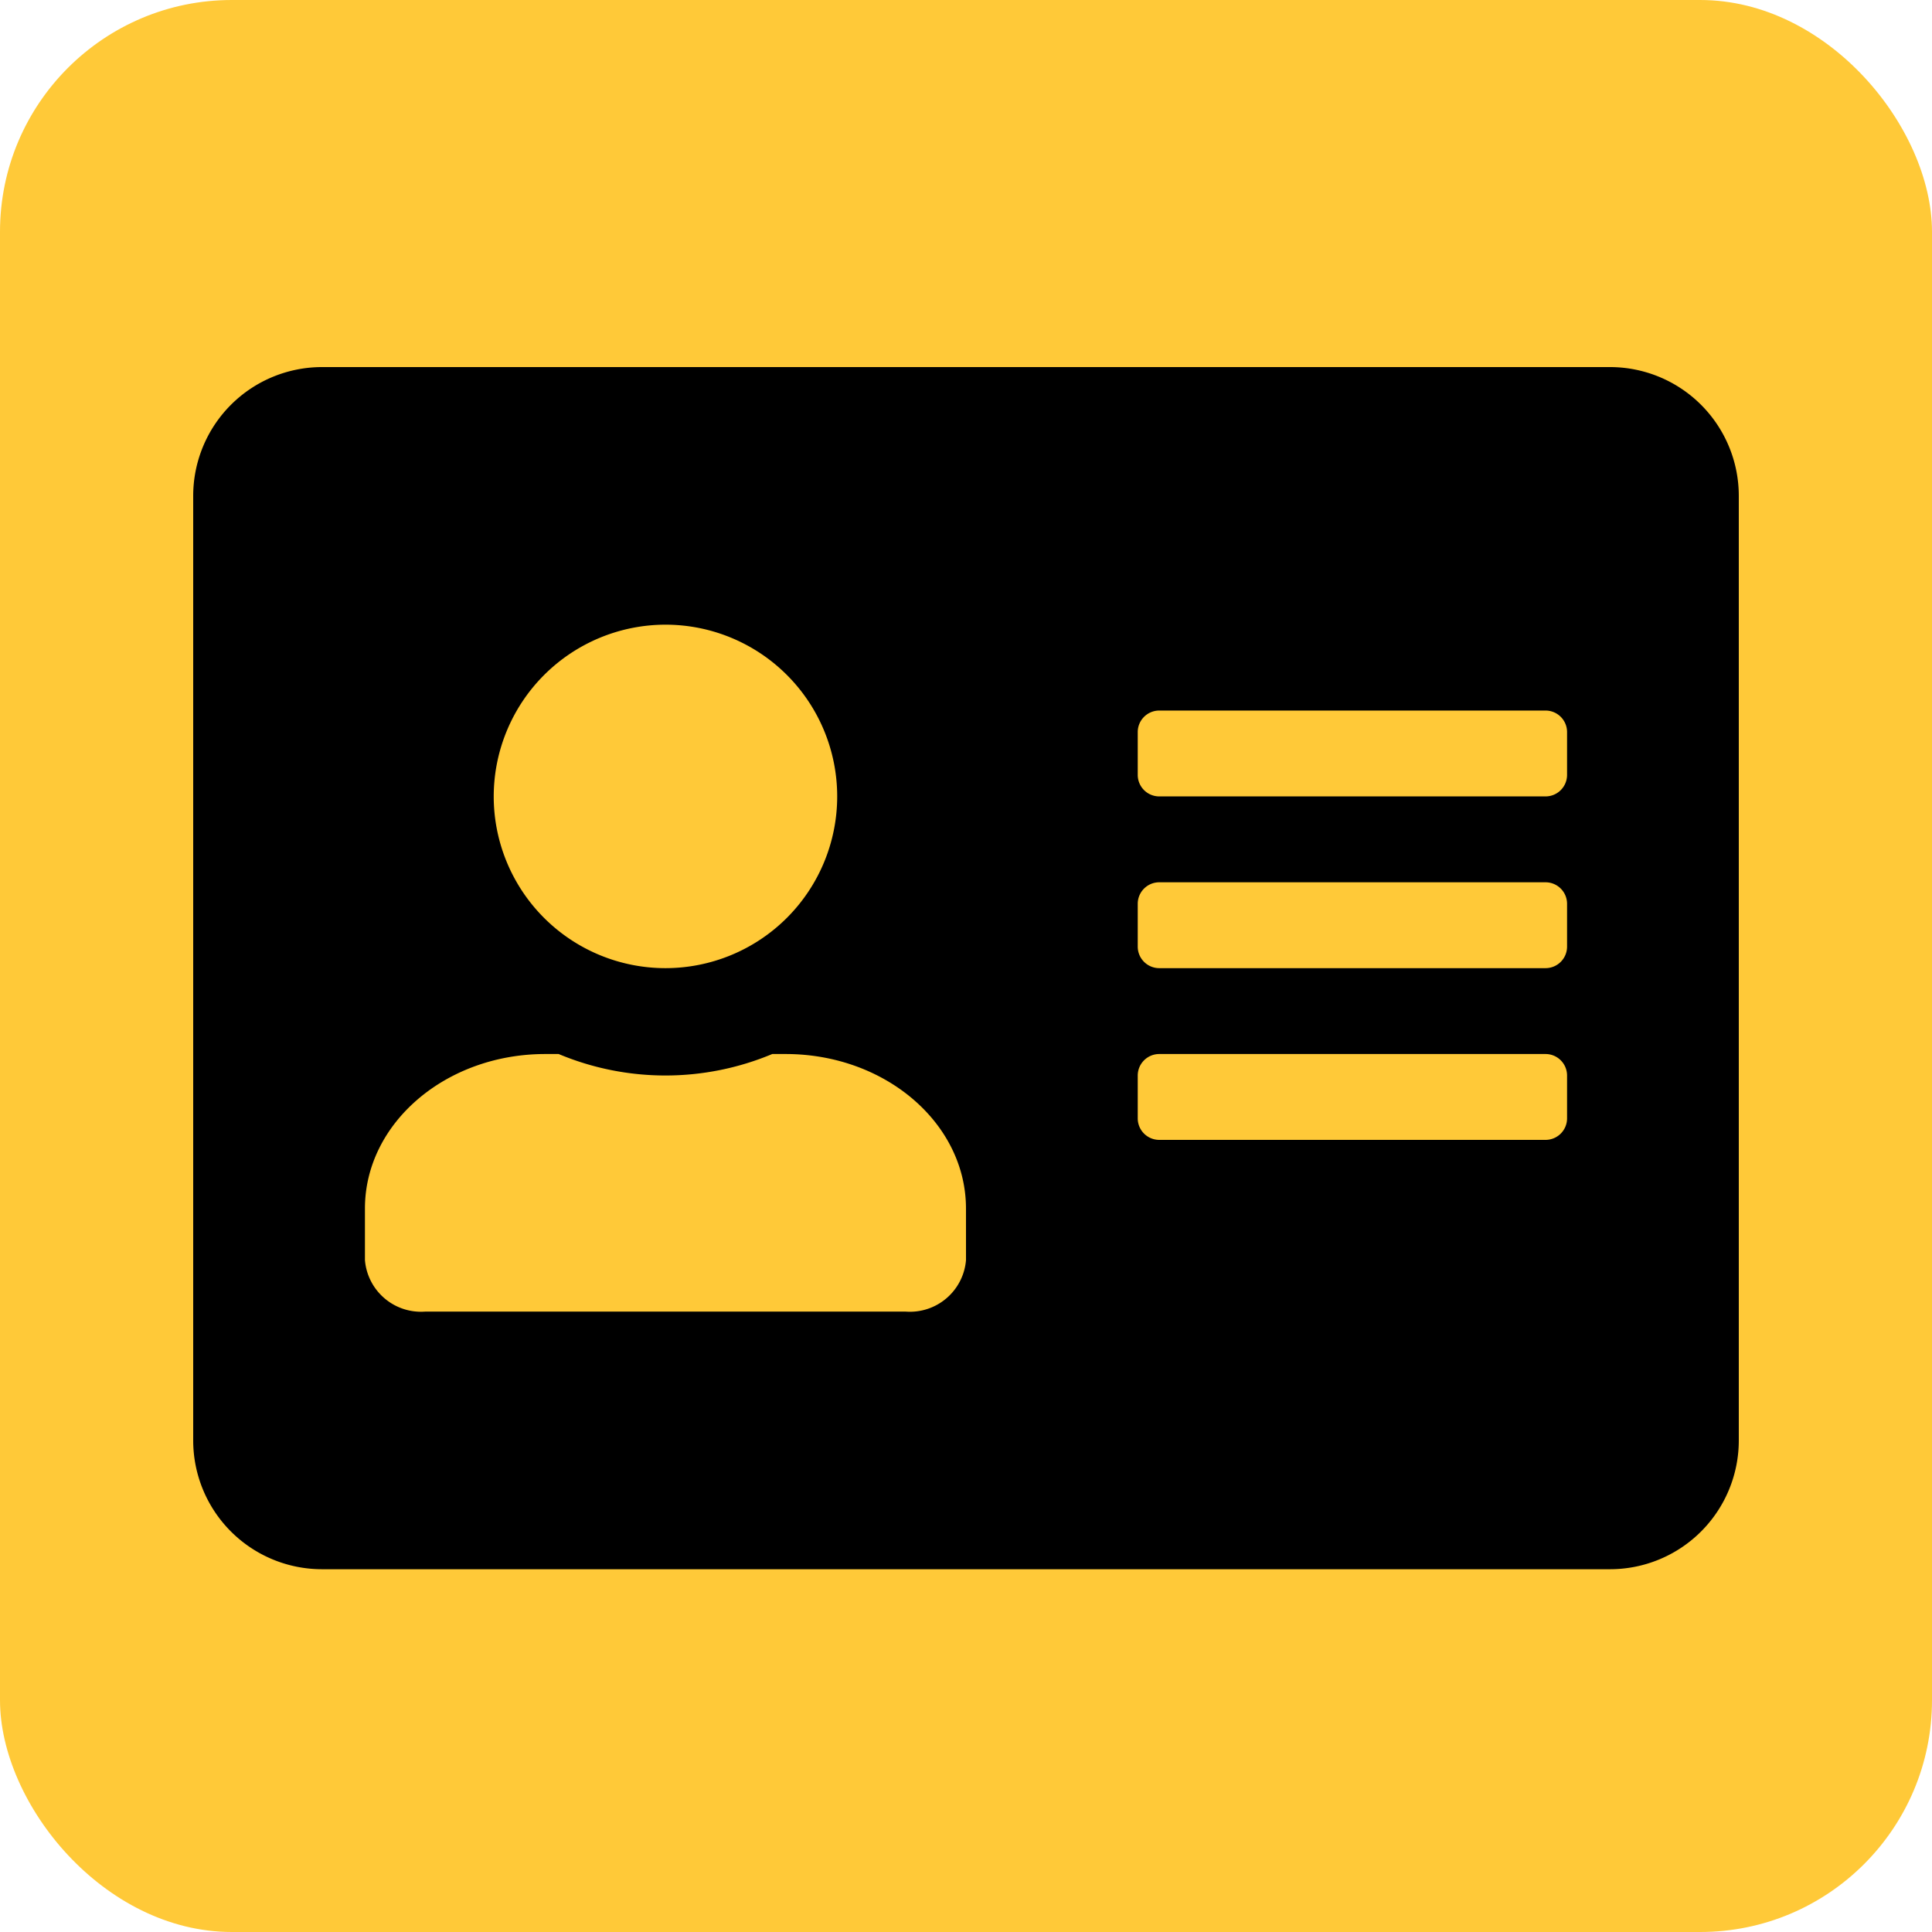 <svg xmlns="http://www.w3.org/2000/svg" xmlns:xlink="http://www.w3.org/1999/xlink" width="100" height="100" viewBox="0 0 100 100">
  <defs>
    <clipPath id="clip-card_holder_name">
      <rect width="100" height="100"/>
    </clipPath>
  </defs>
  <g id="card_holder_name" data-name="card holder name" clip-path="url(#clip-card_holder_name)">
    <rect id="Rectangle_5346" data-name="Rectangle 5346" width="100" height="100" rx="12" fill="#ffc938"/>
    <path id="Icon_awesome-address-card" data-name="Icon awesome-address-card" d="M73.333,2.25H6.667A6.668,6.668,0,0,0,0,8.917V57.806a6.668,6.668,0,0,0,6.667,6.667H73.333A6.668,6.668,0,0,0,80,57.806V8.917A6.668,6.668,0,0,0,73.333,2.25ZM24.444,15.583a8.889,8.889,0,1,1-8.889,8.889A8.9,8.9,0,0,1,24.444,15.583ZM40,48.472a2.913,2.913,0,0,1-3.111,2.667H12a2.913,2.913,0,0,1-3.111-2.667V45.806c0-4.417,4.181-8,9.333-8h.694a14.306,14.306,0,0,0,11.056,0h.694c5.153,0,9.333,3.583,9.333,8Zm31.111-7.333A1.114,1.114,0,0,1,70,42.25H50a1.114,1.114,0,0,1-1.111-1.111V38.917A1.114,1.114,0,0,1,50,37.806H70a1.114,1.114,0,0,1,1.111,1.111Zm0-8.889A1.114,1.114,0,0,1,70,33.361H50a1.114,1.114,0,0,1-1.111-1.111V30.028A1.114,1.114,0,0,1,50,28.917H70a1.114,1.114,0,0,1,1.111,1.111Zm0-8.889A1.114,1.114,0,0,1,70,24.472H50a1.114,1.114,0,0,1-1.111-1.111V21.139A1.114,1.114,0,0,1,50,20.028H70a1.114,1.114,0,0,1,1.111,1.111Z" transform="translate(10 16.75)"/>
  </g>
</svg>

